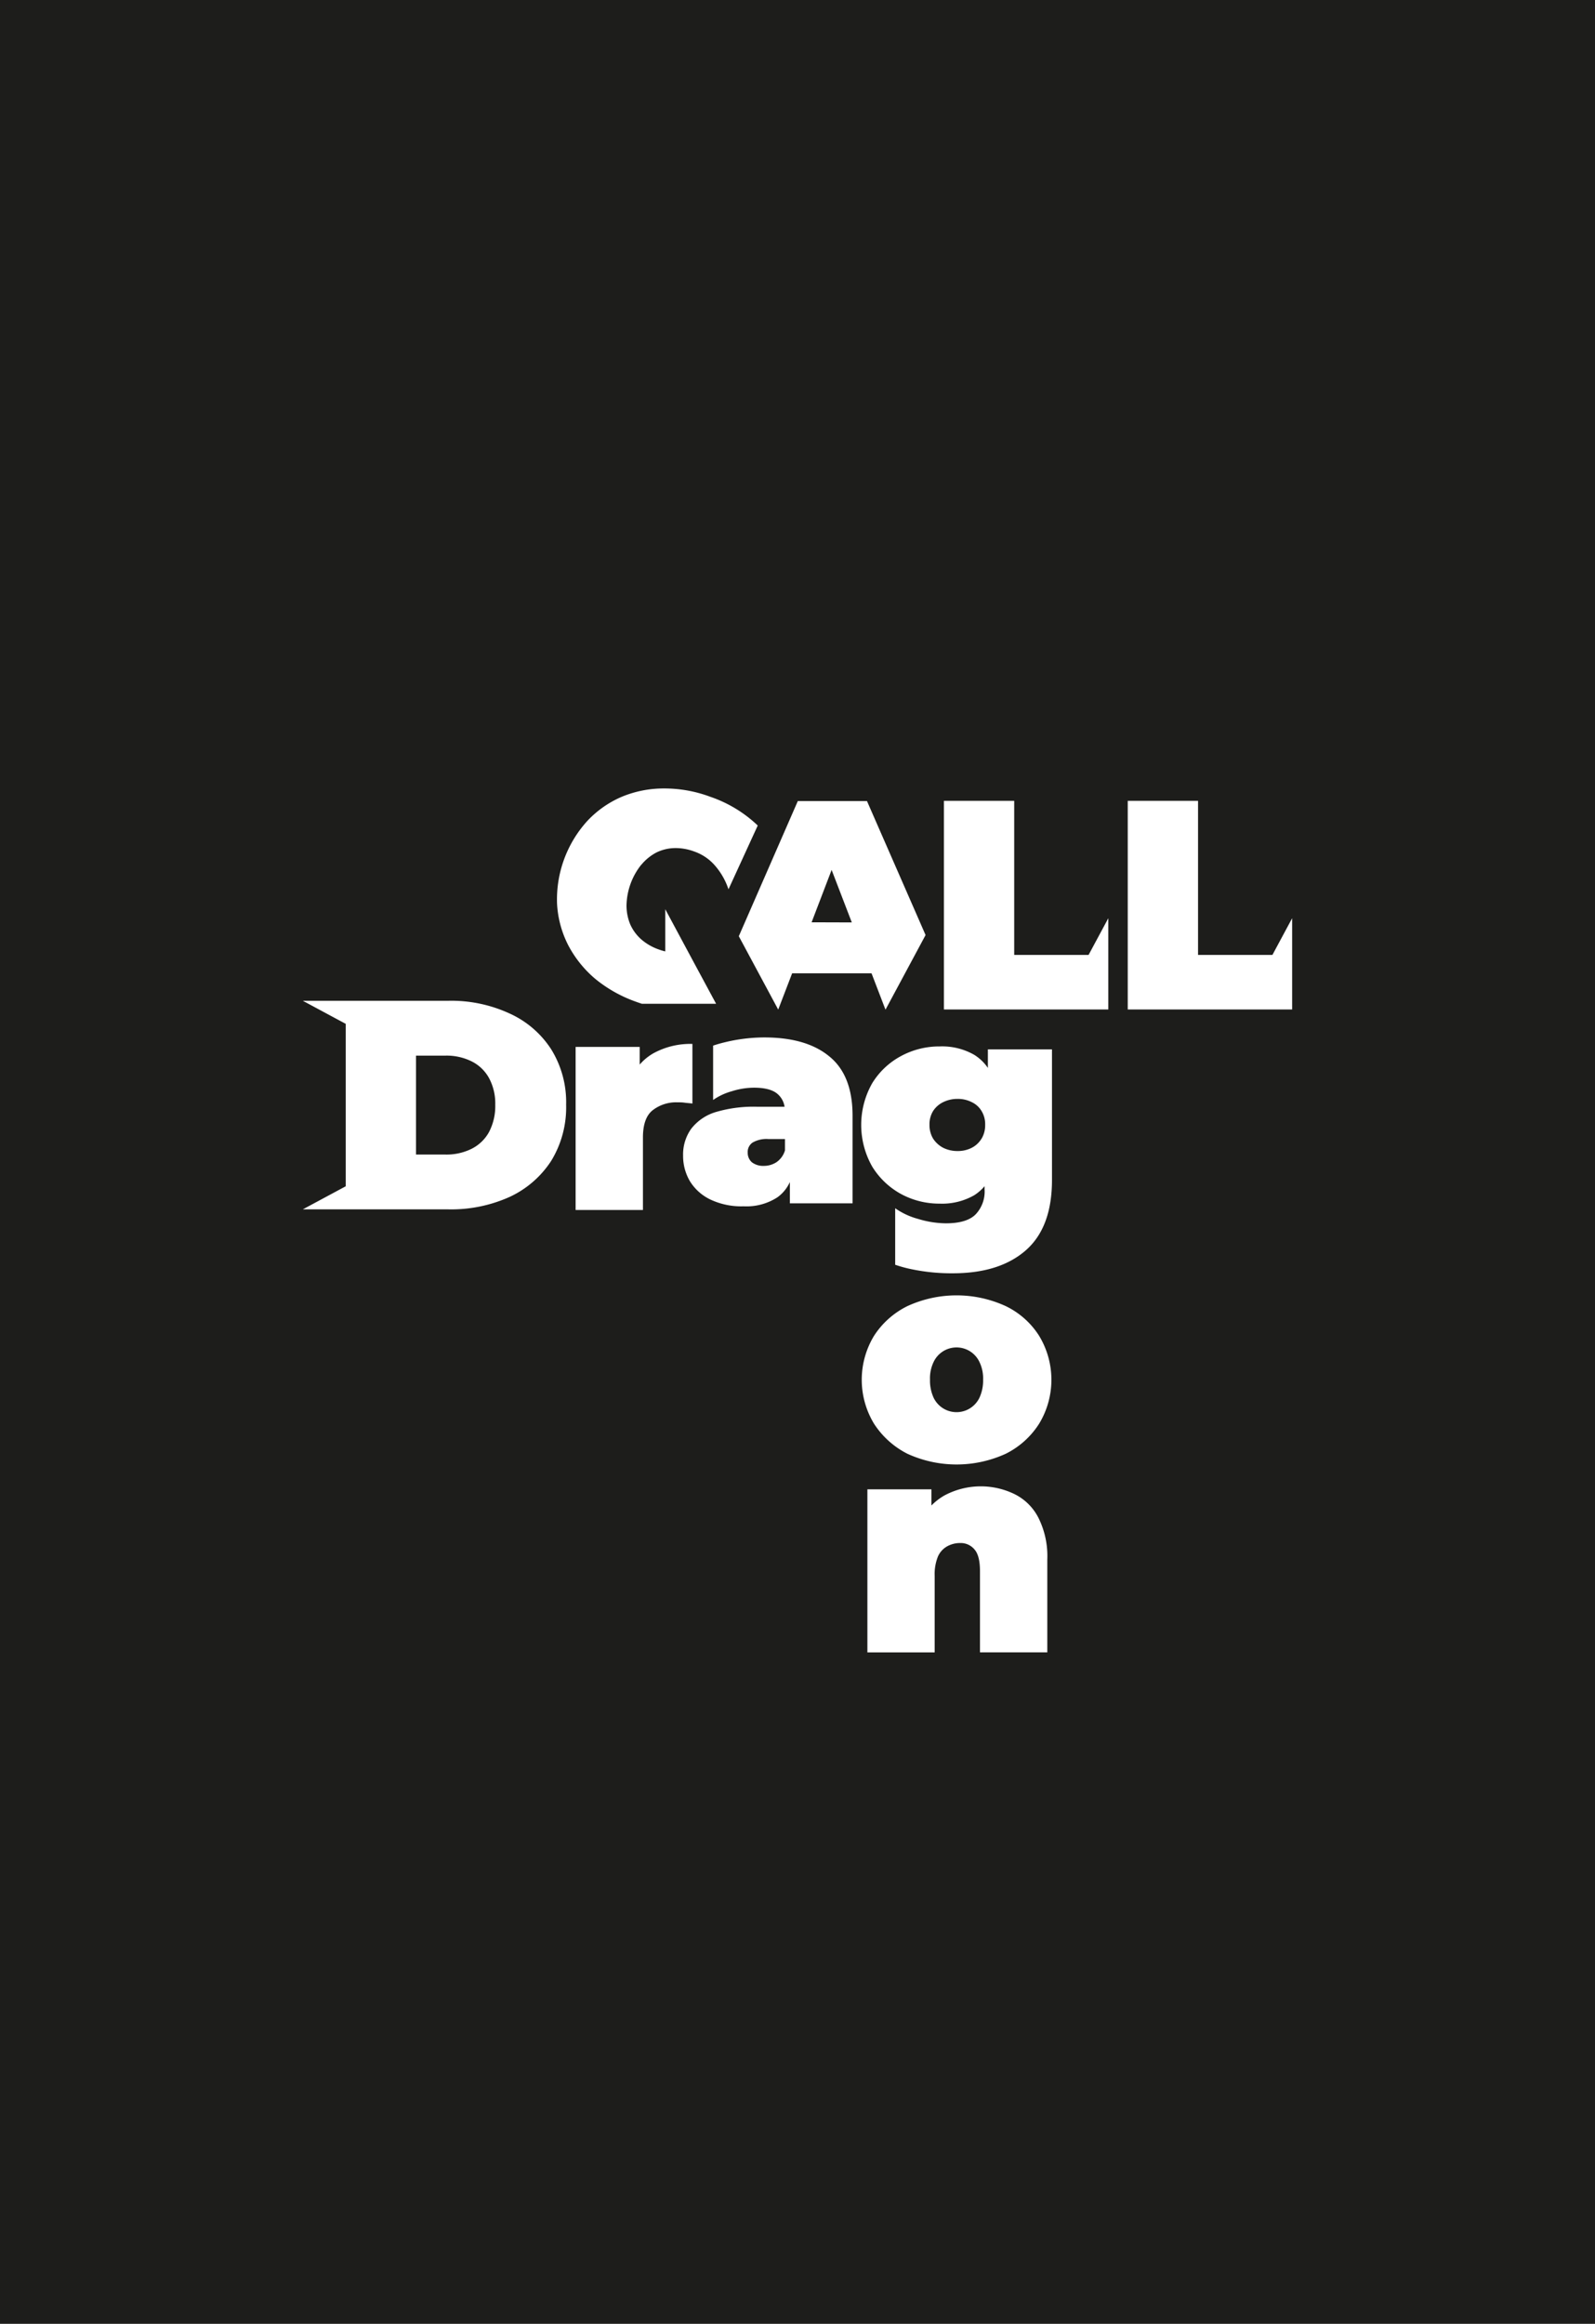 <svg xmlns="http://www.w3.org/2000/svg" viewBox="0 0 381.67 555.82"><defs><style>.cls-1{fill:#1d1d1b;}.cls-2{fill:#fff;}</style></defs><g id="Слой_2" data-name="Слой 2"><g id="Слой_1-2" data-name="Слой 1"><rect class="cls-1" width="381.67" height="555.82"/><polygon class="cls-2" points="304.48 228.4 286.68 228.4 286.68 191.55 269.86 191.55 269.86 241.45 309.2 241.45 309.2 232.15 309.2 228.4 309.2 219.62 304.48 228.4"/><polygon class="cls-2" points="260.49 228.4 242.69 228.4 242.69 191.55 225.87 191.55 225.87 241.45 265.21 241.45 265.21 232.15 265.21 228.4 265.21 219.62 260.49 228.4"/><path class="cls-2" d="M153.07,254.63v-4.22H137.74v39h16.11V272.07c0-3.08.76-5.25,2.28-6.48a9.16,9.16,0,0,1,6-1.93c.57,0,1.11,0,1.64.08s1.21.11,1.92.21V249.69a18.42,18.42,0,0,0-9.41,2.28A12.68,12.68,0,0,0,153.07,254.63Z"/><path class="cls-2" d="M122,242.44a33.27,33.27,0,0,0-14.68-3.07H72.46l10.27,5.52v38.85l-10.27,5.52h34.86a34,34,0,0,0,14.68-3,23.77,23.77,0,0,0,9.91-8.62,24.51,24.51,0,0,0,3.56-13.4A24,24,0,0,0,131.91,251,23.21,23.21,0,0,0,122,242.44Zm-5,28.36a9.72,9.72,0,0,1-4.2,4,13.46,13.46,0,0,1-6.2,1.35H99.55V252.49h7.06a13.46,13.46,0,0,1,6.2,1.35,9.64,9.64,0,0,1,4.2,4,12.81,12.81,0,0,1,1.5,6.42A13.32,13.32,0,0,1,117,270.8Z"/><path class="cls-2" d="M248.47,363a12.76,12.76,0,0,0-5.7-5.63,18.45,18.45,0,0,0-16.83.35,14.59,14.59,0,0,0-3.06,2.37v-3.86H207.56v39h16.1V376.91a11.2,11.2,0,0,1,.79-4.64,5.21,5.21,0,0,1,2.21-2.42,6.27,6.27,0,0,1,3.06-.78,4.27,4.27,0,0,1,3.49,1.56q1.29,1.5,1.29,5.14v19.45h16.11V373A20.49,20.49,0,0,0,248.47,363Z"/><path class="cls-2" d="M240.66,312.4a28.19,28.19,0,0,0-23.52,0,20,20,0,0,0-8,7.12,20.27,20.27,0,0,0,0,21,20.6,20.6,0,0,0,8,7.2,28.29,28.29,0,0,0,23.52,0,20,20,0,0,0,8-7.2,20.27,20.27,0,0,0,0-21A19.42,19.42,0,0,0,240.66,312.4Zm-6.27,21.88a6.08,6.08,0,0,1-11,0,9.81,9.81,0,0,1-.85-4.28,9,9,0,0,1,.85-4.2,6.06,6.06,0,0,1,11,0,9,9,0,0,1,.86,4.2A9.81,9.81,0,0,1,234.39,334.28Z"/><path class="cls-2" d="M221.46,223.6l-14-32H190.91l-14.12,32.33,9.43,17.55,3.33-8.68h19l3.34,8.7,9.59-17.85Zm-27.25-3L199,208.07l4.83,12.56Z"/><path class="cls-2" d="M153.44,206.87a11.86,11.86,0,0,1,3.58-2.94,10.41,10.41,0,0,1,4.33-1.08,12.71,12.71,0,0,1,4.78.82,11.53,11.53,0,0,1,5.09,3.52,16.52,16.52,0,0,1,3.1,5.52l7-15.26,0,0A30.9,30.9,0,0,0,170,190.59a31.27,31.27,0,0,0-11.11-2,26,26,0,0,0-10.13,2,24.49,24.49,0,0,0-8.25,5.8,27.93,27.93,0,0,0-7.21,19.83,24.71,24.71,0,0,0,2.61,9.74,26.89,26.89,0,0,0,6.46,8.11,32.27,32.27,0,0,0,9.82,5.53c.47.18.94.33,1.42.49h17.75L165.92,230h0l-6.73-12.53v10.09a13.36,13.36,0,0,1-1.57-.47,12.78,12.78,0,0,1-4.2-2.43,10.47,10.47,0,0,1-2.63-3.61,11.78,11.78,0,0,1-.87-4.49,16.11,16.11,0,0,1,3.52-9.72Z"/><path class="cls-2" d="M198.39,252.63q-5.49-4.5-15.54-4.49a40.21,40.21,0,0,0-9.34,1.14c-1,.24-2,.52-2.87.82v13a14.58,14.58,0,0,1,4.44-2.08,17.74,17.74,0,0,1,5.35-.86q3.91,0,5.63,1.5a5,5,0,0,1,1.68,3.06h-6.46A31.77,31.77,0,0,0,171.23,266a11.65,11.65,0,0,0-5.84,4,10.55,10.55,0,0,0-1.93,6.41,11.85,11.85,0,0,0,1.64,6.13,11.66,11.66,0,0,0,4.85,4.35,17.34,17.34,0,0,0,8,1.64,13.58,13.58,0,0,0,8.06-2.14,9.11,9.11,0,0,0,3-3.67v5.1h15v-21Q204,257.12,198.39,252.63Zm-10.55,22.52a5.22,5.22,0,0,1-2.07,2.85,5.49,5.49,0,0,1-3,.86,4.42,4.42,0,0,1-2.85-.86,3,3,0,0,1-1-2.28,2.73,2.73,0,0,1,1.14-2.42,6.64,6.64,0,0,1,3.78-.86h4Z"/><path class="cls-2" d="M236.39,251v4.43a10.89,10.89,0,0,0-3.28-3.14,15.46,15.46,0,0,0-8.27-2,19.22,19.22,0,0,0-9.19,2.28,18.11,18.11,0,0,0-6.92,6.49,20.18,20.18,0,0,0,0,20,18.58,18.58,0,0,0,6.92,6.55,19.22,19.22,0,0,0,9.19,2.28,15.46,15.46,0,0,0,8.27-2,11,11,0,0,0,2.49-2.17v.74a7.93,7.93,0,0,1-2.14,6c-1.42,1.43-3.8,2.14-7.12,2.14a23.44,23.44,0,0,1-6.7-1.07,17.09,17.09,0,0,1-5.43-2.54v13.52c.94.32,1.91.61,2.93.85A46.4,46.4,0,0,0,228,304.55q11.19,0,17.46-5.49t6.27-16.82V251Zm-1.5,21.32a5.89,5.89,0,0,1-2.35,2.21,7.3,7.3,0,0,1-3.42.78,7.61,7.61,0,0,1-3.43-.78,6.5,6.5,0,0,1-2.42-2.21,6.26,6.26,0,0,1-.85-3.28,6,6,0,0,1,.85-3.28,5.94,5.94,0,0,1,2.42-2.14,7.61,7.61,0,0,1,3.43-.78,7.3,7.3,0,0,1,3.42.78,5.41,5.41,0,0,1,2.35,2.14,6,6,0,0,1,.85,3.28A6.26,6.26,0,0,1,234.89,272.34Z"/></g></g></svg>